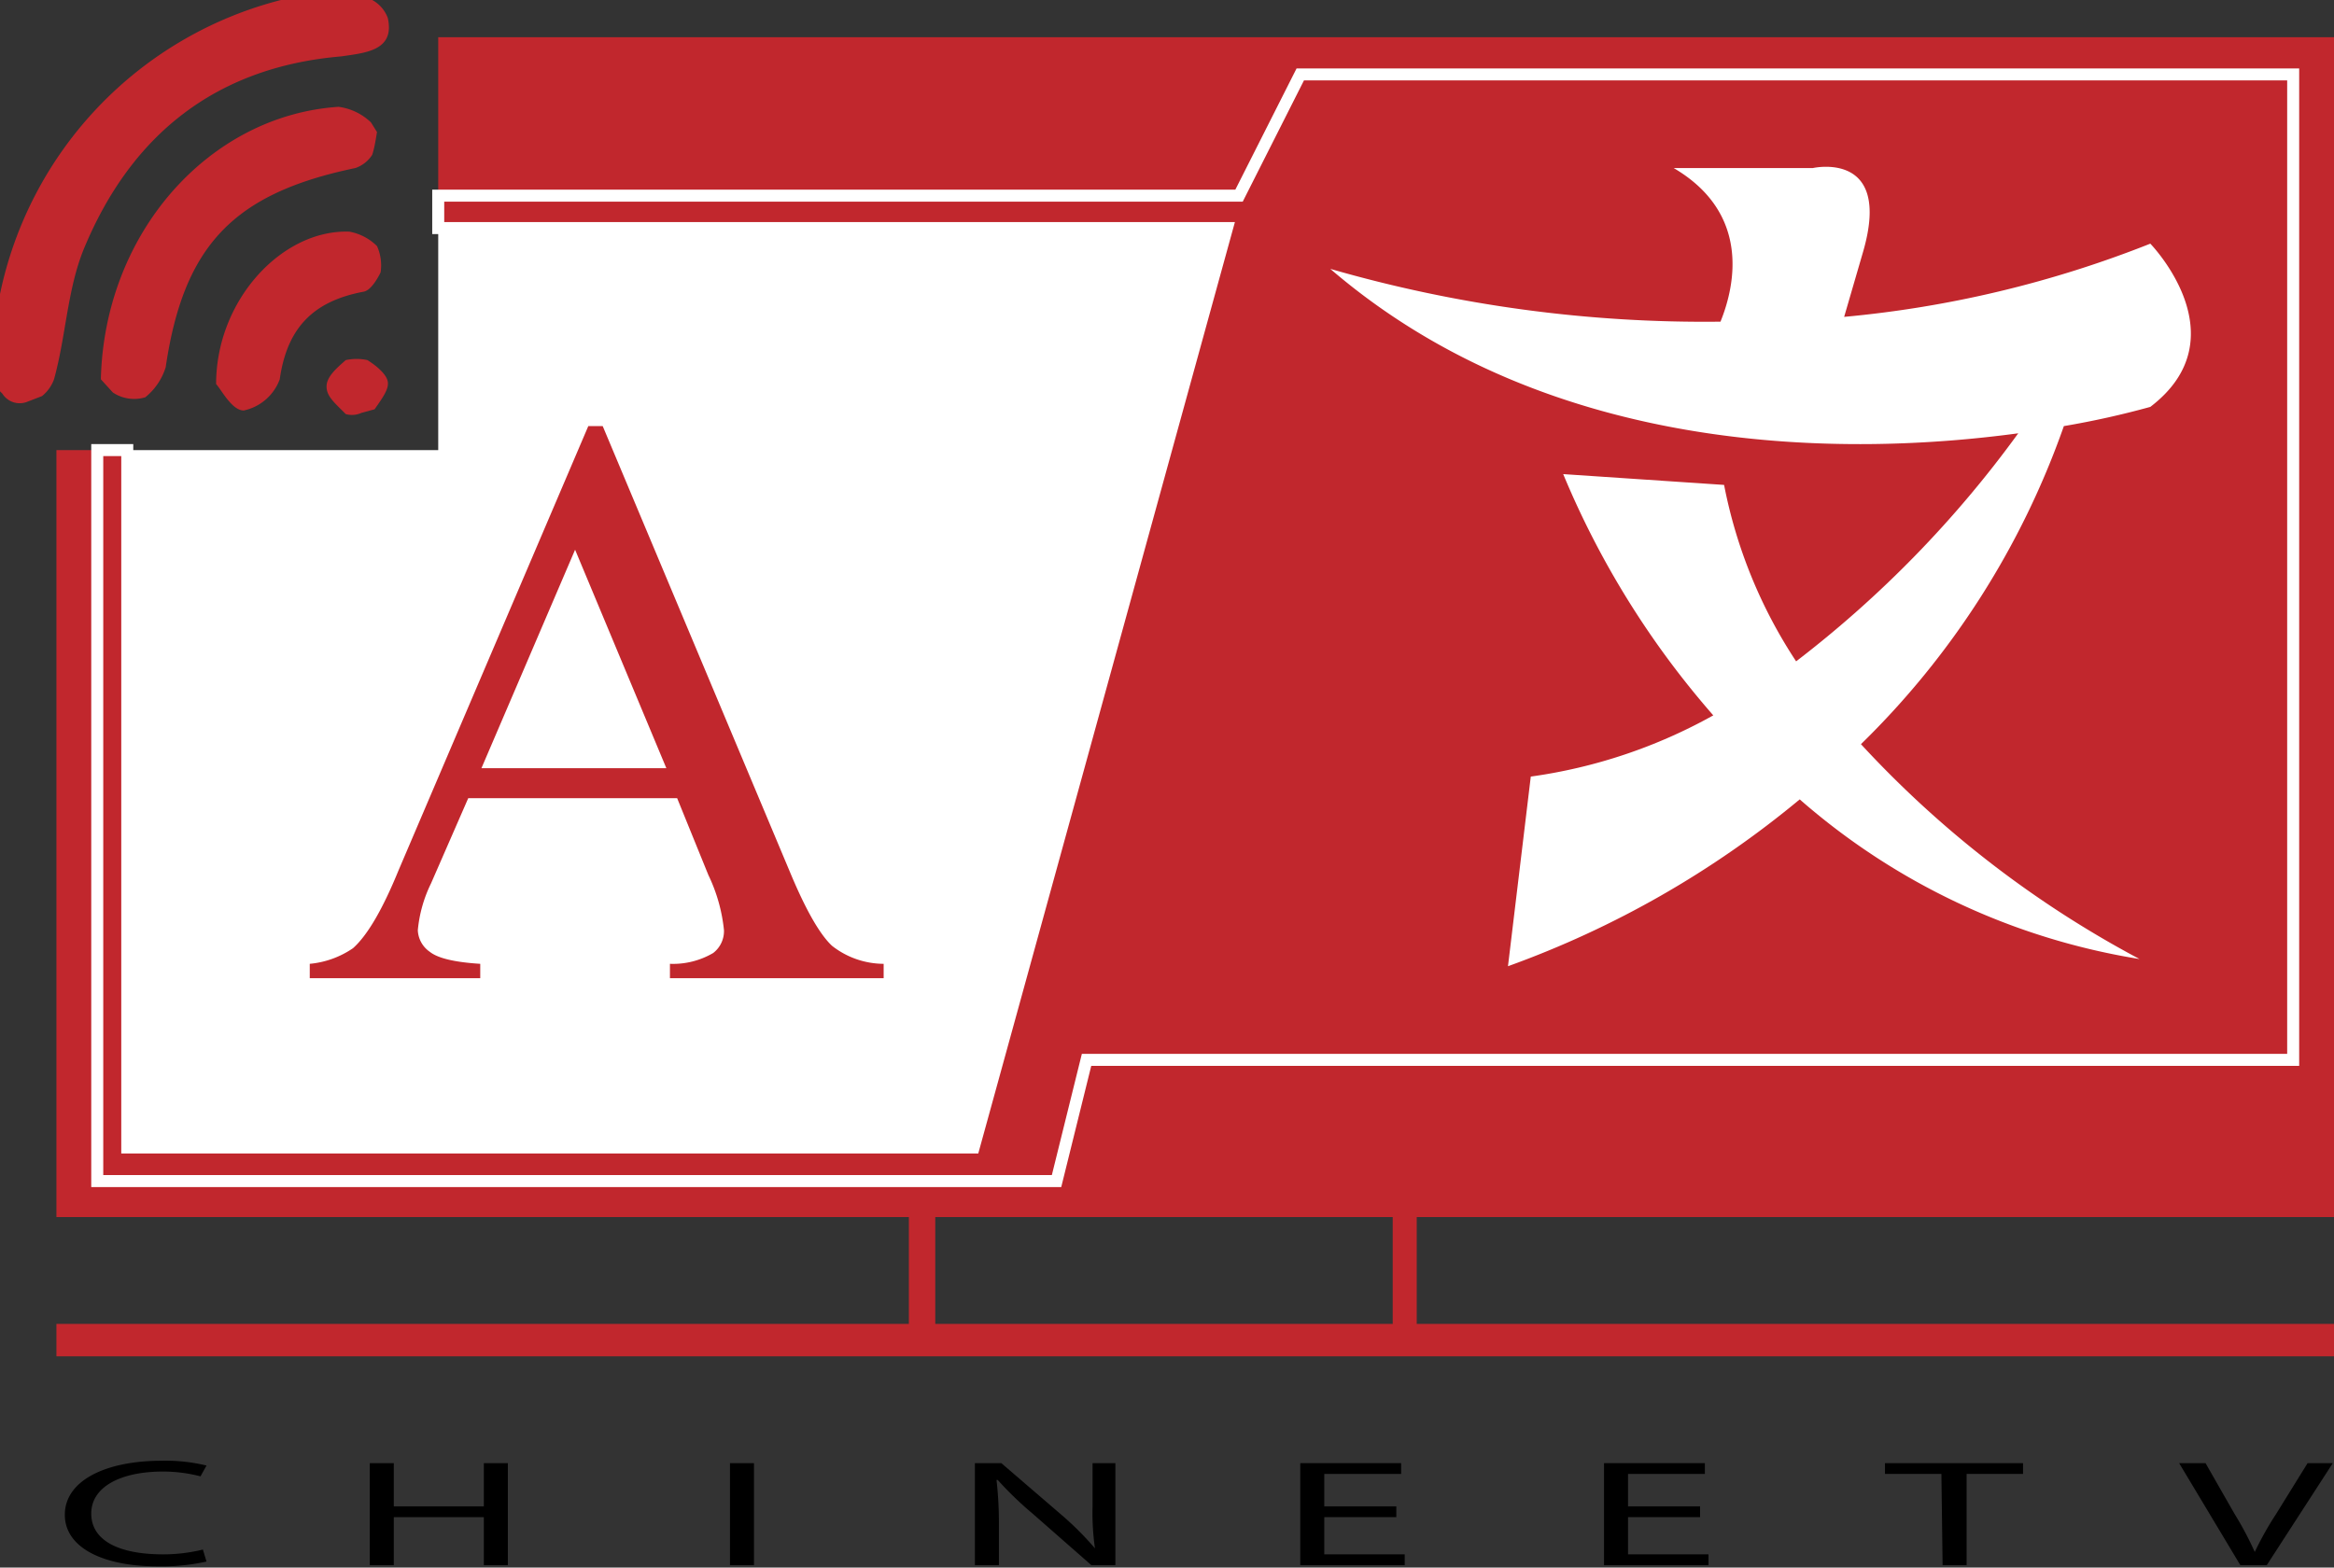 <svg id="Layer_1" data-name="Layer 1" xmlns="http://www.w3.org/2000/svg" viewBox="0 0 194.4 130.6"><rect x="0" y="0" width="194.4" height="130.6" fill="#333333" stroke="none"/><defs><style>.cls-1,.cls-2{fill:#c1272d;}.cls-2{stroke:#fff;stroke-miterlimit:10;}.cls-3{fill:#fff;}.cls-4{fill:none;}</style></defs><title>CTV</title><path class="cls-1" d="M247.3,154V55.7H89.3V68.8h66.7l5.1-10.1h82.7v82.1H143.4L140.9,151h-80V90.1H57.5V154h71v8.9h-71v2.7H247.3v-2.7H170.8V154Zm-78.5,8.9H130.7V154h38.1Z" transform="translate(-52.8 -52.6)"/><polygon class="cls-2" points="102.2 19 81.1 95.6 10.6 95.6 10.6 37.5 8.1 37.5 8.1 98.4 88 98.4 90.5 88.3 191 88.3 191 6.2 108.3 6.2 103.2 16.3 36.5 16.3 36.5 19 102.2 19"/><polygon class="cls-3" points="10.6 37.5 10.6 95.6 81.1 95.6 102.2 19 36.5 19 36.5 37.5 10.6 37.5"/><path d="M70,182.7a17.3,17.3,0,0,1-4.1.4c-4.4,0-7.7-1.5-7.7-4.3s3.3-4.5,8.1-4.5a14.4,14.4,0,0,1,3.7.4l-.5.9a12.6,12.6,0,0,0-3.1-.4c-3.6,0-6,1.3-6,3.5s2.2,3.4,6,3.4a13.9,13.9,0,0,0,3.3-.4Z" transform="translate(-52.8 -52.6)"/><path d="M85.6,174.5v3.6h7.5v-3.6h2V183h-2v-4H85.6v4h-2v-8.5Z" transform="translate(-52.8 -52.6)"/><path d="M115.6,174.5V183h-2v-8.5Z" transform="translate(-52.8 -52.6)"/><path d="M134,183v-8.5h2.2l5,4.3a25.4,25.4,0,0,1,2.8,2.8h0a20.9,20.9,0,0,1-.2-3.5v-3.6h1.9V183h-2l-4.9-4.3a28.6,28.6,0,0,1-2.9-2.8h-.1a31.5,31.5,0,0,1,.2,3.5V183Z" transform="translate(-52.8 -52.6)"/><path d="M169.1,179h-6v3.1h6.7v.9h-8.7v-8.5h8.4v.9h-6.4v2.7h6Z" transform="translate(-52.8 -52.6)"/><path d="M194.4,179h-6v3.1h6.7v.9h-8.7v-8.5h8.4v.9h-6.4v2.7h6Z" transform="translate(-52.8 -52.6)"/><path d="M214.5,175.4h-4.7v-.9h11.5v.9h-4.7V183h-2Z" transform="translate(-52.8 -52.6)"/><path d="M239.4,183l-5.1-8.5h2.2l2.4,4.2a27.5,27.5,0,0,1,1.7,3.2h0a27.5,27.5,0,0,1,1.8-3.2l2.6-4.2h2.1l-5.5,8.5Z" transform="translate(-52.8 -52.6)"/><path class="cls-3" d="M231.9,72.9A91.9,91.9,0,0,1,206.4,79l1.6-5.5c2.4-8.4-4.2-6.9-4.2-6.9H192.2c6.3,3.7,5.2,9.6,3.9,12.8A112.2,112.2,0,0,1,163.6,75c18.5,15.9,43.3,15.6,57.3,13.7a92,92,0,0,1-18.5,19A40.8,40.8,0,0,1,196.4,93L183,92.1a73.1,73.1,0,0,0,12.5,20.1,43.4,43.4,0,0,1-15.2,5.1l-1.9,15.8a80.9,80.9,0,0,0,24.3-13.9A56.6,56.6,0,0,0,231,132.5a87.2,87.2,0,0,1-23.2-17.9,68.9,68.9,0,0,0,16.9-26.5,72.3,72.3,0,0,0,7.2-1.6C239.5,80.7,231.9,72.9,231.9,72.9Z" transform="translate(-52.8 -52.6)"/><path class="cls-1" d="M109.2,119.1H91.8l-3.1,7.1a11.2,11.2,0,0,0-1.1,3.9,2.3,2.3,0,0,0,1,1.8q1,.8,4.2,1v1.2H78.6v-1.2a7.6,7.6,0,0,0,3.6-1.3Q84,130,86,125.1l15.8-37H103l15.7,37.4q1.9,4.5,3.4,5.9a7,7,0,0,0,4.3,1.5v1.2H108.6v-1.2a6.6,6.6,0,0,0,3.6-.9,2.3,2.3,0,0,0,.9-1.9,13.8,13.8,0,0,0-1.3-4.6Zm-.9-2.5-7.6-18.2-7.8,18.2Z" transform="translate(-52.8 -52.6)"/><path class="cls-1" d="M85.1,54.1a2.8,2.8,0,0,0-1.3-1.5H76.2A32,32,0,0,0,52.8,77.1v8.1l.2.2a1.7,1.7,0,0,0,2,.7l1.3-.5a3.2,3.2,0,0,0,1-1.4c1-3.6,1.1-7.5,2.5-10.9,3.9-9.4,10.9-15.1,21.4-16C83.3,57,85.7,56.8,85.1,54.1Z" transform="translate(-52.8 -52.6)"/><path class="cls-1" d="M84.2,63.6l-.5-.8A4.8,4.8,0,0,0,81,61.5c-10.7.7-19.5,10.4-19.8,22.7l1,1.1a3.2,3.2,0,0,0,2.7.4,5.2,5.2,0,0,0,1.7-2.5C68.1,73,72.3,68.7,82.4,66.6a2.7,2.7,0,0,0,1.4-1.1C84,64.9,84.1,64.2,84.2,63.6Z" transform="translate(-52.8 -52.6)"/><path class="cls-1" d="M84.2,73.1a4.4,4.4,0,0,0-2.3-1.2c-5.6-.2-11.1,5.7-11.1,12.7.4.4,1.3,2.2,2.3,2.2a4.1,4.1,0,0,0,3-2.6c.6-4.2,2.7-6.5,7-7.3.5-.1,1-.8,1.4-1.6A3.9,3.9,0,0,0,84.2,73.1Z" transform="translate(-52.8 -52.6)"/><path class="cls-1" d="M82.9,87l1.1-.3c.7-1,1.2-1.7,1.1-2.3s-.9-1.3-1.7-1.8a4.3,4.3,0,0,0-1.8,0c-.8.7-1.6,1.4-1.6,2.2s.6,1.3,1.6,2.3A1.9,1.9,0,0,0,82.9,87Z" transform="translate(-52.8 -52.6)"/><rect class="cls-4" x="77.8" y="101.5" width="38.1" height="8.86"/></svg>